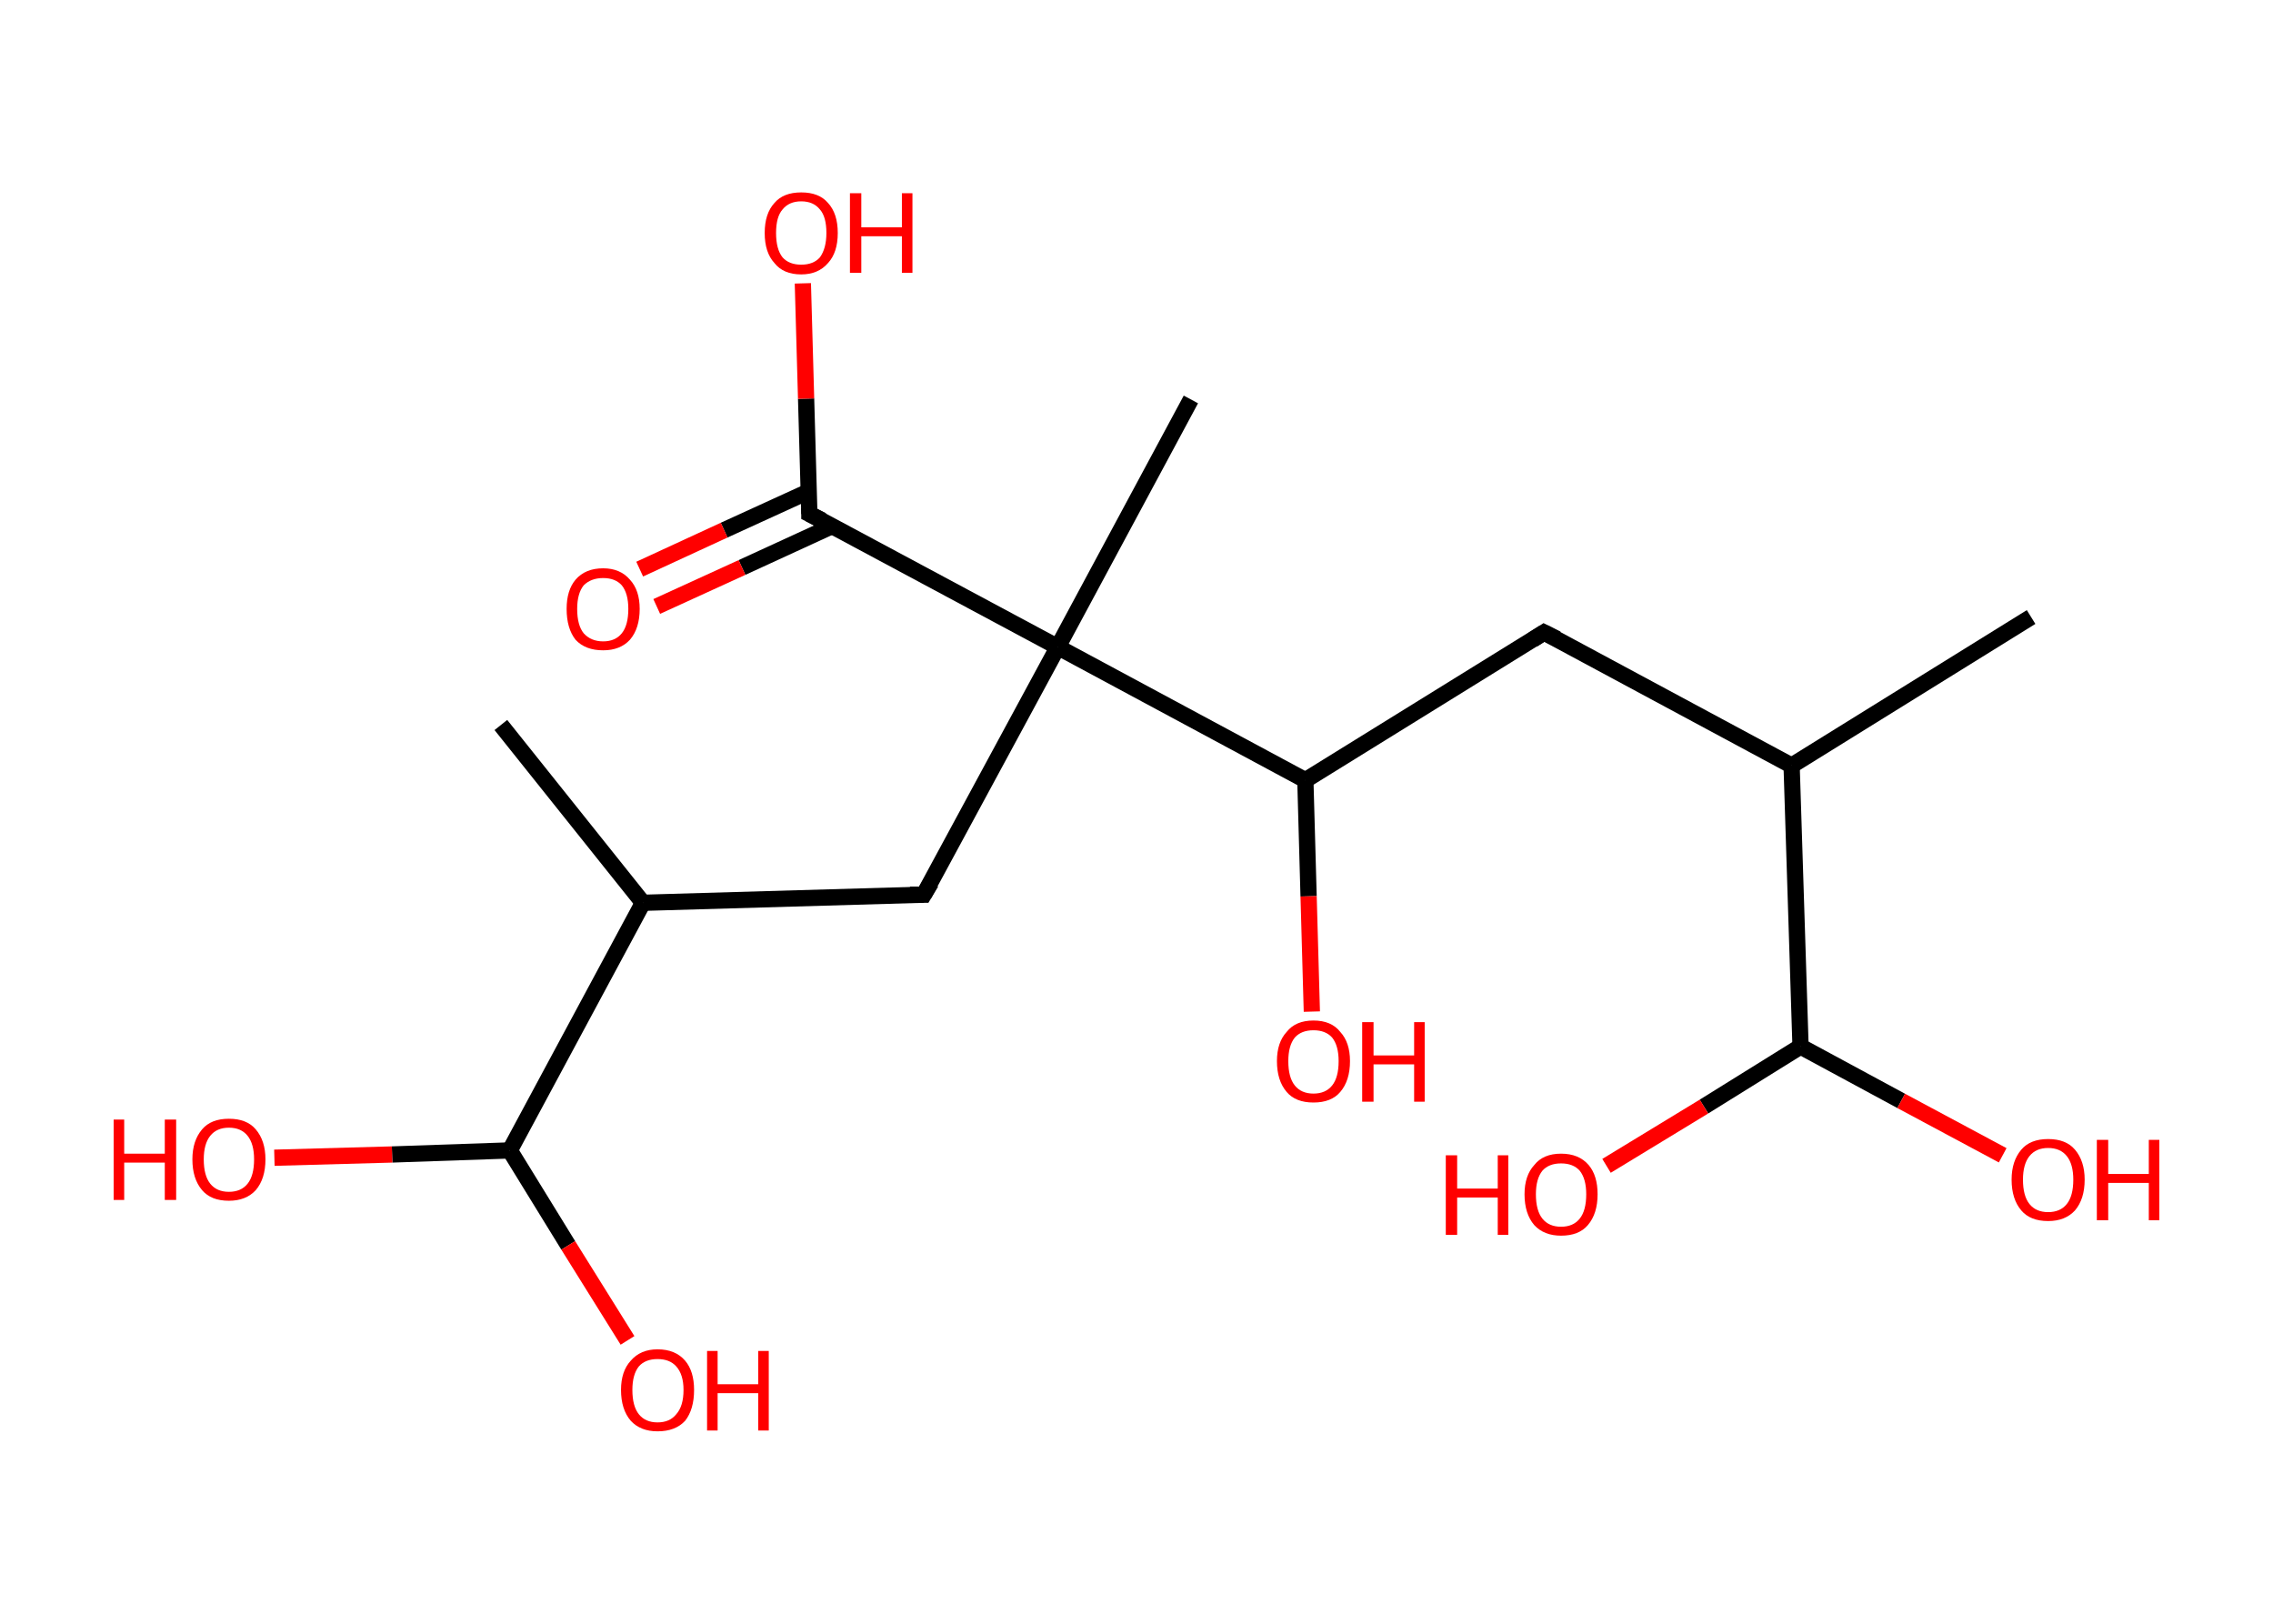 <?xml version='1.0' encoding='ASCII' standalone='yes'?>
<svg xmlns="http://www.w3.org/2000/svg" xmlns:rdkit="http://www.rdkit.org/xml" xmlns:xlink="http://www.w3.org/1999/xlink" version="1.1" baseProfile="full" xml:space="preserve" width="280px" height="200px" viewBox="0 0 280 200">
<!-- END OF HEADER -->
<rect style="opacity:1.0;fill:#FFFFFF;stroke:none" width="280.0" height="200.0" x="0.0" y="0.0"> </rect>
<path class="bond-0 atom-0 atom-1" d="M 250.2,76.0 L 220.7,94.3" style="fill:none;fill-rule:evenodd;stroke:#000000;stroke-width:2.0px;stroke-linecap:butt;stroke-linejoin:miter;stroke-opacity:1"/>
<path class="bond-1 atom-1 atom-2" d="M 220.7,94.3 L 190.2,77.9" style="fill:none;fill-rule:evenodd;stroke:#000000;stroke-width:2.0px;stroke-linecap:butt;stroke-linejoin:miter;stroke-opacity:1"/>
<path class="bond-2 atom-2 atom-3" d="M 190.2,77.9 L 160.8,96.1" style="fill:none;fill-rule:evenodd;stroke:#000000;stroke-width:2.0px;stroke-linecap:butt;stroke-linejoin:miter;stroke-opacity:1"/>
<path class="bond-3 atom-3 atom-4" d="M 160.8,96.1 L 161.2,110.4" style="fill:none;fill-rule:evenodd;stroke:#000000;stroke-width:2.0px;stroke-linecap:butt;stroke-linejoin:miter;stroke-opacity:1"/>
<path class="bond-3 atom-3 atom-4" d="M 161.2,110.4 L 161.6,124.6" style="fill:none;fill-rule:evenodd;stroke:#FF0000;stroke-width:2.0px;stroke-linecap:butt;stroke-linejoin:miter;stroke-opacity:1"/>
<path class="bond-4 atom-3 atom-5" d="M 160.8,96.1 L 130.3,79.7" style="fill:none;fill-rule:evenodd;stroke:#000000;stroke-width:2.0px;stroke-linecap:butt;stroke-linejoin:miter;stroke-opacity:1"/>
<path class="bond-5 atom-5 atom-6" d="M 130.3,79.7 L 146.7,49.2" style="fill:none;fill-rule:evenodd;stroke:#000000;stroke-width:2.0px;stroke-linecap:butt;stroke-linejoin:miter;stroke-opacity:1"/>
<path class="bond-6 atom-5 atom-7" d="M 130.3,79.7 L 113.8,110.2" style="fill:none;fill-rule:evenodd;stroke:#000000;stroke-width:2.0px;stroke-linecap:butt;stroke-linejoin:miter;stroke-opacity:1"/>
<path class="bond-7 atom-7 atom-8" d="M 113.8,110.2 L 79.2,111.2" style="fill:none;fill-rule:evenodd;stroke:#000000;stroke-width:2.0px;stroke-linecap:butt;stroke-linejoin:miter;stroke-opacity:1"/>
<path class="bond-8 atom-8 atom-9" d="M 79.2,111.2 L 61.7,89.3" style="fill:none;fill-rule:evenodd;stroke:#000000;stroke-width:2.0px;stroke-linecap:butt;stroke-linejoin:miter;stroke-opacity:1"/>
<path class="bond-9 atom-8 atom-10" d="M 79.2,111.2 L 62.8,141.7" style="fill:none;fill-rule:evenodd;stroke:#000000;stroke-width:2.0px;stroke-linecap:butt;stroke-linejoin:miter;stroke-opacity:1"/>
<path class="bond-10 atom-10 atom-11" d="M 62.8,141.7 L 48.3,142.2" style="fill:none;fill-rule:evenodd;stroke:#000000;stroke-width:2.0px;stroke-linecap:butt;stroke-linejoin:miter;stroke-opacity:1"/>
<path class="bond-10 atom-10 atom-11" d="M 48.3,142.2 L 33.8,142.6" style="fill:none;fill-rule:evenodd;stroke:#FF0000;stroke-width:2.0px;stroke-linecap:butt;stroke-linejoin:miter;stroke-opacity:1"/>
<path class="bond-11 atom-10 atom-12" d="M 62.8,141.7 L 70.0,153.4" style="fill:none;fill-rule:evenodd;stroke:#000000;stroke-width:2.0px;stroke-linecap:butt;stroke-linejoin:miter;stroke-opacity:1"/>
<path class="bond-11 atom-10 atom-12" d="M 70.0,153.4 L 77.3,165.1" style="fill:none;fill-rule:evenodd;stroke:#FF0000;stroke-width:2.0px;stroke-linecap:butt;stroke-linejoin:miter;stroke-opacity:1"/>
<path class="bond-12 atom-5 atom-13" d="M 130.3,79.7 L 99.7,63.3" style="fill:none;fill-rule:evenodd;stroke:#000000;stroke-width:2.0px;stroke-linecap:butt;stroke-linejoin:miter;stroke-opacity:1"/>
<path class="bond-13 atom-13 atom-14" d="M 99.7,60.5 L 89.2,65.3" style="fill:none;fill-rule:evenodd;stroke:#000000;stroke-width:2.0px;stroke-linecap:butt;stroke-linejoin:miter;stroke-opacity:1"/>
<path class="bond-13 atom-13 atom-14" d="M 89.2,65.3 L 78.8,70.1" style="fill:none;fill-rule:evenodd;stroke:#FF0000;stroke-width:2.0px;stroke-linecap:butt;stroke-linejoin:miter;stroke-opacity:1"/>
<path class="bond-13 atom-13 atom-14" d="M 102.5,64.8 L 91.4,69.9" style="fill:none;fill-rule:evenodd;stroke:#000000;stroke-width:2.0px;stroke-linecap:butt;stroke-linejoin:miter;stroke-opacity:1"/>
<path class="bond-13 atom-13 atom-14" d="M 91.4,69.9 L 80.9,74.7" style="fill:none;fill-rule:evenodd;stroke:#FF0000;stroke-width:2.0px;stroke-linecap:butt;stroke-linejoin:miter;stroke-opacity:1"/>
<path class="bond-14 atom-13 atom-15" d="M 99.7,63.3 L 99.3,49.1" style="fill:none;fill-rule:evenodd;stroke:#000000;stroke-width:2.0px;stroke-linecap:butt;stroke-linejoin:miter;stroke-opacity:1"/>
<path class="bond-14 atom-13 atom-15" d="M 99.3,49.1 L 98.9,34.9" style="fill:none;fill-rule:evenodd;stroke:#FF0000;stroke-width:2.0px;stroke-linecap:butt;stroke-linejoin:miter;stroke-opacity:1"/>
<path class="bond-15 atom-1 atom-16" d="M 220.7,94.3 L 221.8,128.9" style="fill:none;fill-rule:evenodd;stroke:#000000;stroke-width:2.0px;stroke-linecap:butt;stroke-linejoin:miter;stroke-opacity:1"/>
<path class="bond-16 atom-16 atom-17" d="M 221.8,128.9 L 209.9,136.3" style="fill:none;fill-rule:evenodd;stroke:#000000;stroke-width:2.0px;stroke-linecap:butt;stroke-linejoin:miter;stroke-opacity:1"/>
<path class="bond-16 atom-16 atom-17" d="M 209.9,136.3 L 197.9,143.6" style="fill:none;fill-rule:evenodd;stroke:#FF0000;stroke-width:2.0px;stroke-linecap:butt;stroke-linejoin:miter;stroke-opacity:1"/>
<path class="bond-17 atom-16 atom-18" d="M 221.8,128.9 L 234.2,135.6" style="fill:none;fill-rule:evenodd;stroke:#000000;stroke-width:2.0px;stroke-linecap:butt;stroke-linejoin:miter;stroke-opacity:1"/>
<path class="bond-17 atom-16 atom-18" d="M 234.2,135.6 L 246.7,142.3" style="fill:none;fill-rule:evenodd;stroke:#FF0000;stroke-width:2.0px;stroke-linecap:butt;stroke-linejoin:miter;stroke-opacity:1"/>
<path d="M 191.8,78.7 L 190.2,77.9 L 188.8,78.8" style="fill:none;stroke:#000000;stroke-width:2.0px;stroke-linecap:butt;stroke-linejoin:miter;stroke-opacity:1;"/>
<path d="M 114.7,108.7 L 113.8,110.2 L 112.1,110.2" style="fill:none;stroke:#000000;stroke-width:2.0px;stroke-linecap:butt;stroke-linejoin:miter;stroke-opacity:1;"/>
<path d="M 101.3,64.1 L 99.7,63.3 L 99.7,62.6" style="fill:none;stroke:#000000;stroke-width:2.0px;stroke-linecap:butt;stroke-linejoin:miter;stroke-opacity:1;"/>
<path class="atom-4" d="M 157.3 130.7 Q 157.3 128.4, 158.5 127.1 Q 159.6 125.7, 161.8 125.7 Q 164.0 125.7, 165.1 127.1 Q 166.3 128.4, 166.3 130.7 Q 166.3 133.1, 165.1 134.5 Q 164.0 135.8, 161.8 135.8 Q 159.6 135.8, 158.5 134.5 Q 157.3 133.1, 157.3 130.7 M 161.8 134.7 Q 163.3 134.7, 164.1 133.7 Q 164.9 132.7, 164.9 130.7 Q 164.9 128.8, 164.1 127.8 Q 163.3 126.9, 161.8 126.9 Q 160.3 126.9, 159.5 127.8 Q 158.7 128.8, 158.7 130.7 Q 158.7 132.7, 159.5 133.7 Q 160.3 134.7, 161.8 134.7 " fill="#FF0000"/>
<path class="atom-4" d="M 167.8 125.9 L 169.2 125.9 L 169.2 130.0 L 174.2 130.0 L 174.2 125.9 L 175.5 125.9 L 175.5 135.7 L 174.2 135.7 L 174.2 131.1 L 169.2 131.1 L 169.2 135.7 L 167.8 135.7 L 167.8 125.9 " fill="#FF0000"/>
<path class="atom-11" d="M 14.0 137.9 L 15.3 137.9 L 15.3 142.1 L 20.3 142.1 L 20.3 137.9 L 21.7 137.9 L 21.7 147.8 L 20.3 147.8 L 20.3 143.2 L 15.3 143.2 L 15.3 147.8 L 14.0 147.8 L 14.0 137.9 " fill="#FF0000"/>
<path class="atom-11" d="M 23.7 142.8 Q 23.7 140.5, 24.9 139.1 Q 26.0 137.8, 28.2 137.8 Q 30.4 137.8, 31.5 139.1 Q 32.7 140.5, 32.7 142.8 Q 32.7 145.2, 31.5 146.6 Q 30.3 147.9, 28.2 147.9 Q 26.0 147.9, 24.9 146.6 Q 23.7 145.2, 23.7 142.8 M 28.2 146.8 Q 29.7 146.8, 30.5 145.8 Q 31.3 144.8, 31.3 142.8 Q 31.3 140.9, 30.5 139.9 Q 29.7 138.9, 28.2 138.9 Q 26.7 138.9, 25.9 139.9 Q 25.1 140.9, 25.1 142.8 Q 25.1 144.8, 25.9 145.8 Q 26.7 146.8, 28.2 146.8 " fill="#FF0000"/>
<path class="atom-12" d="M 76.5 171.2 Q 76.5 168.9, 77.7 167.6 Q 78.9 166.2, 81.0 166.2 Q 83.2 166.2, 84.4 167.6 Q 85.5 168.9, 85.5 171.2 Q 85.5 173.6, 84.4 175.0 Q 83.2 176.3, 81.0 176.3 Q 78.9 176.3, 77.7 175.0 Q 76.5 173.6, 76.5 171.2 M 81.0 175.2 Q 82.5 175.2, 83.3 174.2 Q 84.2 173.2, 84.2 171.2 Q 84.2 169.3, 83.3 168.3 Q 82.5 167.4, 81.0 167.4 Q 79.5 167.4, 78.7 168.3 Q 77.9 169.3, 77.9 171.2 Q 77.9 173.2, 78.7 174.2 Q 79.5 175.2, 81.0 175.2 " fill="#FF0000"/>
<path class="atom-12" d="M 87.1 166.4 L 88.4 166.4 L 88.4 170.5 L 93.4 170.5 L 93.4 166.4 L 94.7 166.4 L 94.7 176.2 L 93.4 176.2 L 93.4 171.6 L 88.4 171.6 L 88.4 176.2 L 87.1 176.2 L 87.1 166.4 " fill="#FF0000"/>
<path class="atom-14" d="M 69.8 75.0 Q 69.8 72.7, 70.9 71.4 Q 72.1 70.0, 74.3 70.0 Q 76.4 70.0, 77.6 71.4 Q 78.8 72.7, 78.8 75.0 Q 78.8 77.4, 77.6 78.8 Q 76.4 80.1, 74.3 80.1 Q 72.1 80.1, 70.9 78.8 Q 69.8 77.4, 69.8 75.0 M 74.3 79.0 Q 75.8 79.0, 76.6 78.0 Q 77.4 77.0, 77.4 75.0 Q 77.4 73.1, 76.6 72.1 Q 75.8 71.2, 74.3 71.2 Q 72.8 71.2, 71.9 72.1 Q 71.1 73.1, 71.1 75.0 Q 71.1 77.0, 71.9 78.0 Q 72.8 79.0, 74.3 79.0 " fill="#FF0000"/>
<path class="atom-15" d="M 94.2 28.7 Q 94.2 26.3, 95.4 25.0 Q 96.5 23.7, 98.7 23.7 Q 100.9 23.7, 102.0 25.0 Q 103.2 26.3, 103.2 28.7 Q 103.2 31.1, 102.0 32.4 Q 100.8 33.8, 98.7 33.8 Q 96.5 33.8, 95.4 32.4 Q 94.2 31.1, 94.2 28.7 M 98.7 32.6 Q 100.2 32.6, 101.0 31.7 Q 101.8 30.6, 101.8 28.7 Q 101.8 26.7, 101.0 25.8 Q 100.2 24.8, 98.7 24.8 Q 97.2 24.8, 96.4 25.8 Q 95.6 26.7, 95.6 28.7 Q 95.6 30.7, 96.4 31.7 Q 97.2 32.6, 98.7 32.6 " fill="#FF0000"/>
<path class="atom-15" d="M 104.7 23.8 L 106.1 23.8 L 106.1 28.0 L 111.1 28.0 L 111.1 23.8 L 112.4 23.8 L 112.4 33.6 L 111.1 33.6 L 111.1 29.1 L 106.1 29.1 L 106.1 33.6 L 104.7 33.6 L 104.7 23.8 " fill="#FF0000"/>
<path class="atom-17" d="M 178.1 142.3 L 179.5 142.3 L 179.5 146.4 L 184.5 146.4 L 184.5 142.3 L 185.8 142.3 L 185.8 152.1 L 184.5 152.1 L 184.5 147.5 L 179.5 147.5 L 179.5 152.1 L 178.1 152.1 L 178.1 142.3 " fill="#FF0000"/>
<path class="atom-17" d="M 187.8 147.1 Q 187.8 144.8, 189.0 143.5 Q 190.1 142.1, 192.3 142.1 Q 194.5 142.1, 195.7 143.5 Q 196.8 144.8, 196.8 147.1 Q 196.8 149.5, 195.6 150.9 Q 194.5 152.2, 192.3 152.2 Q 190.2 152.2, 189.0 150.9 Q 187.8 149.5, 187.8 147.1 M 192.3 151.1 Q 193.8 151.1, 194.6 150.1 Q 195.4 149.1, 195.4 147.1 Q 195.4 145.2, 194.6 144.2 Q 193.8 143.3, 192.3 143.3 Q 190.8 143.3, 190.0 144.2 Q 189.2 145.2, 189.2 147.1 Q 189.2 149.1, 190.0 150.1 Q 190.8 151.1, 192.3 151.1 " fill="#FF0000"/>
<path class="atom-18" d="M 247.8 145.3 Q 247.8 143.0, 249.0 141.6 Q 250.1 140.3, 252.3 140.3 Q 254.5 140.3, 255.6 141.6 Q 256.8 143.0, 256.8 145.3 Q 256.8 147.7, 255.6 149.1 Q 254.4 150.4, 252.3 150.4 Q 250.1 150.4, 249.0 149.1 Q 247.8 147.7, 247.8 145.3 M 252.3 149.3 Q 253.8 149.3, 254.6 148.3 Q 255.4 147.3, 255.4 145.3 Q 255.4 143.4, 254.6 142.4 Q 253.8 141.4, 252.3 141.4 Q 250.8 141.4, 250.0 142.4 Q 249.2 143.4, 249.2 145.3 Q 249.2 147.3, 250.0 148.3 Q 250.8 149.3, 252.3 149.3 " fill="#FF0000"/>
<path class="atom-18" d="M 258.3 140.4 L 259.7 140.4 L 259.7 144.6 L 264.7 144.6 L 264.7 140.4 L 266.0 140.4 L 266.0 150.3 L 264.7 150.3 L 264.7 145.7 L 259.7 145.7 L 259.7 150.3 L 258.3 150.3 L 258.3 140.4 " fill="#FF0000"/>
</svg>
